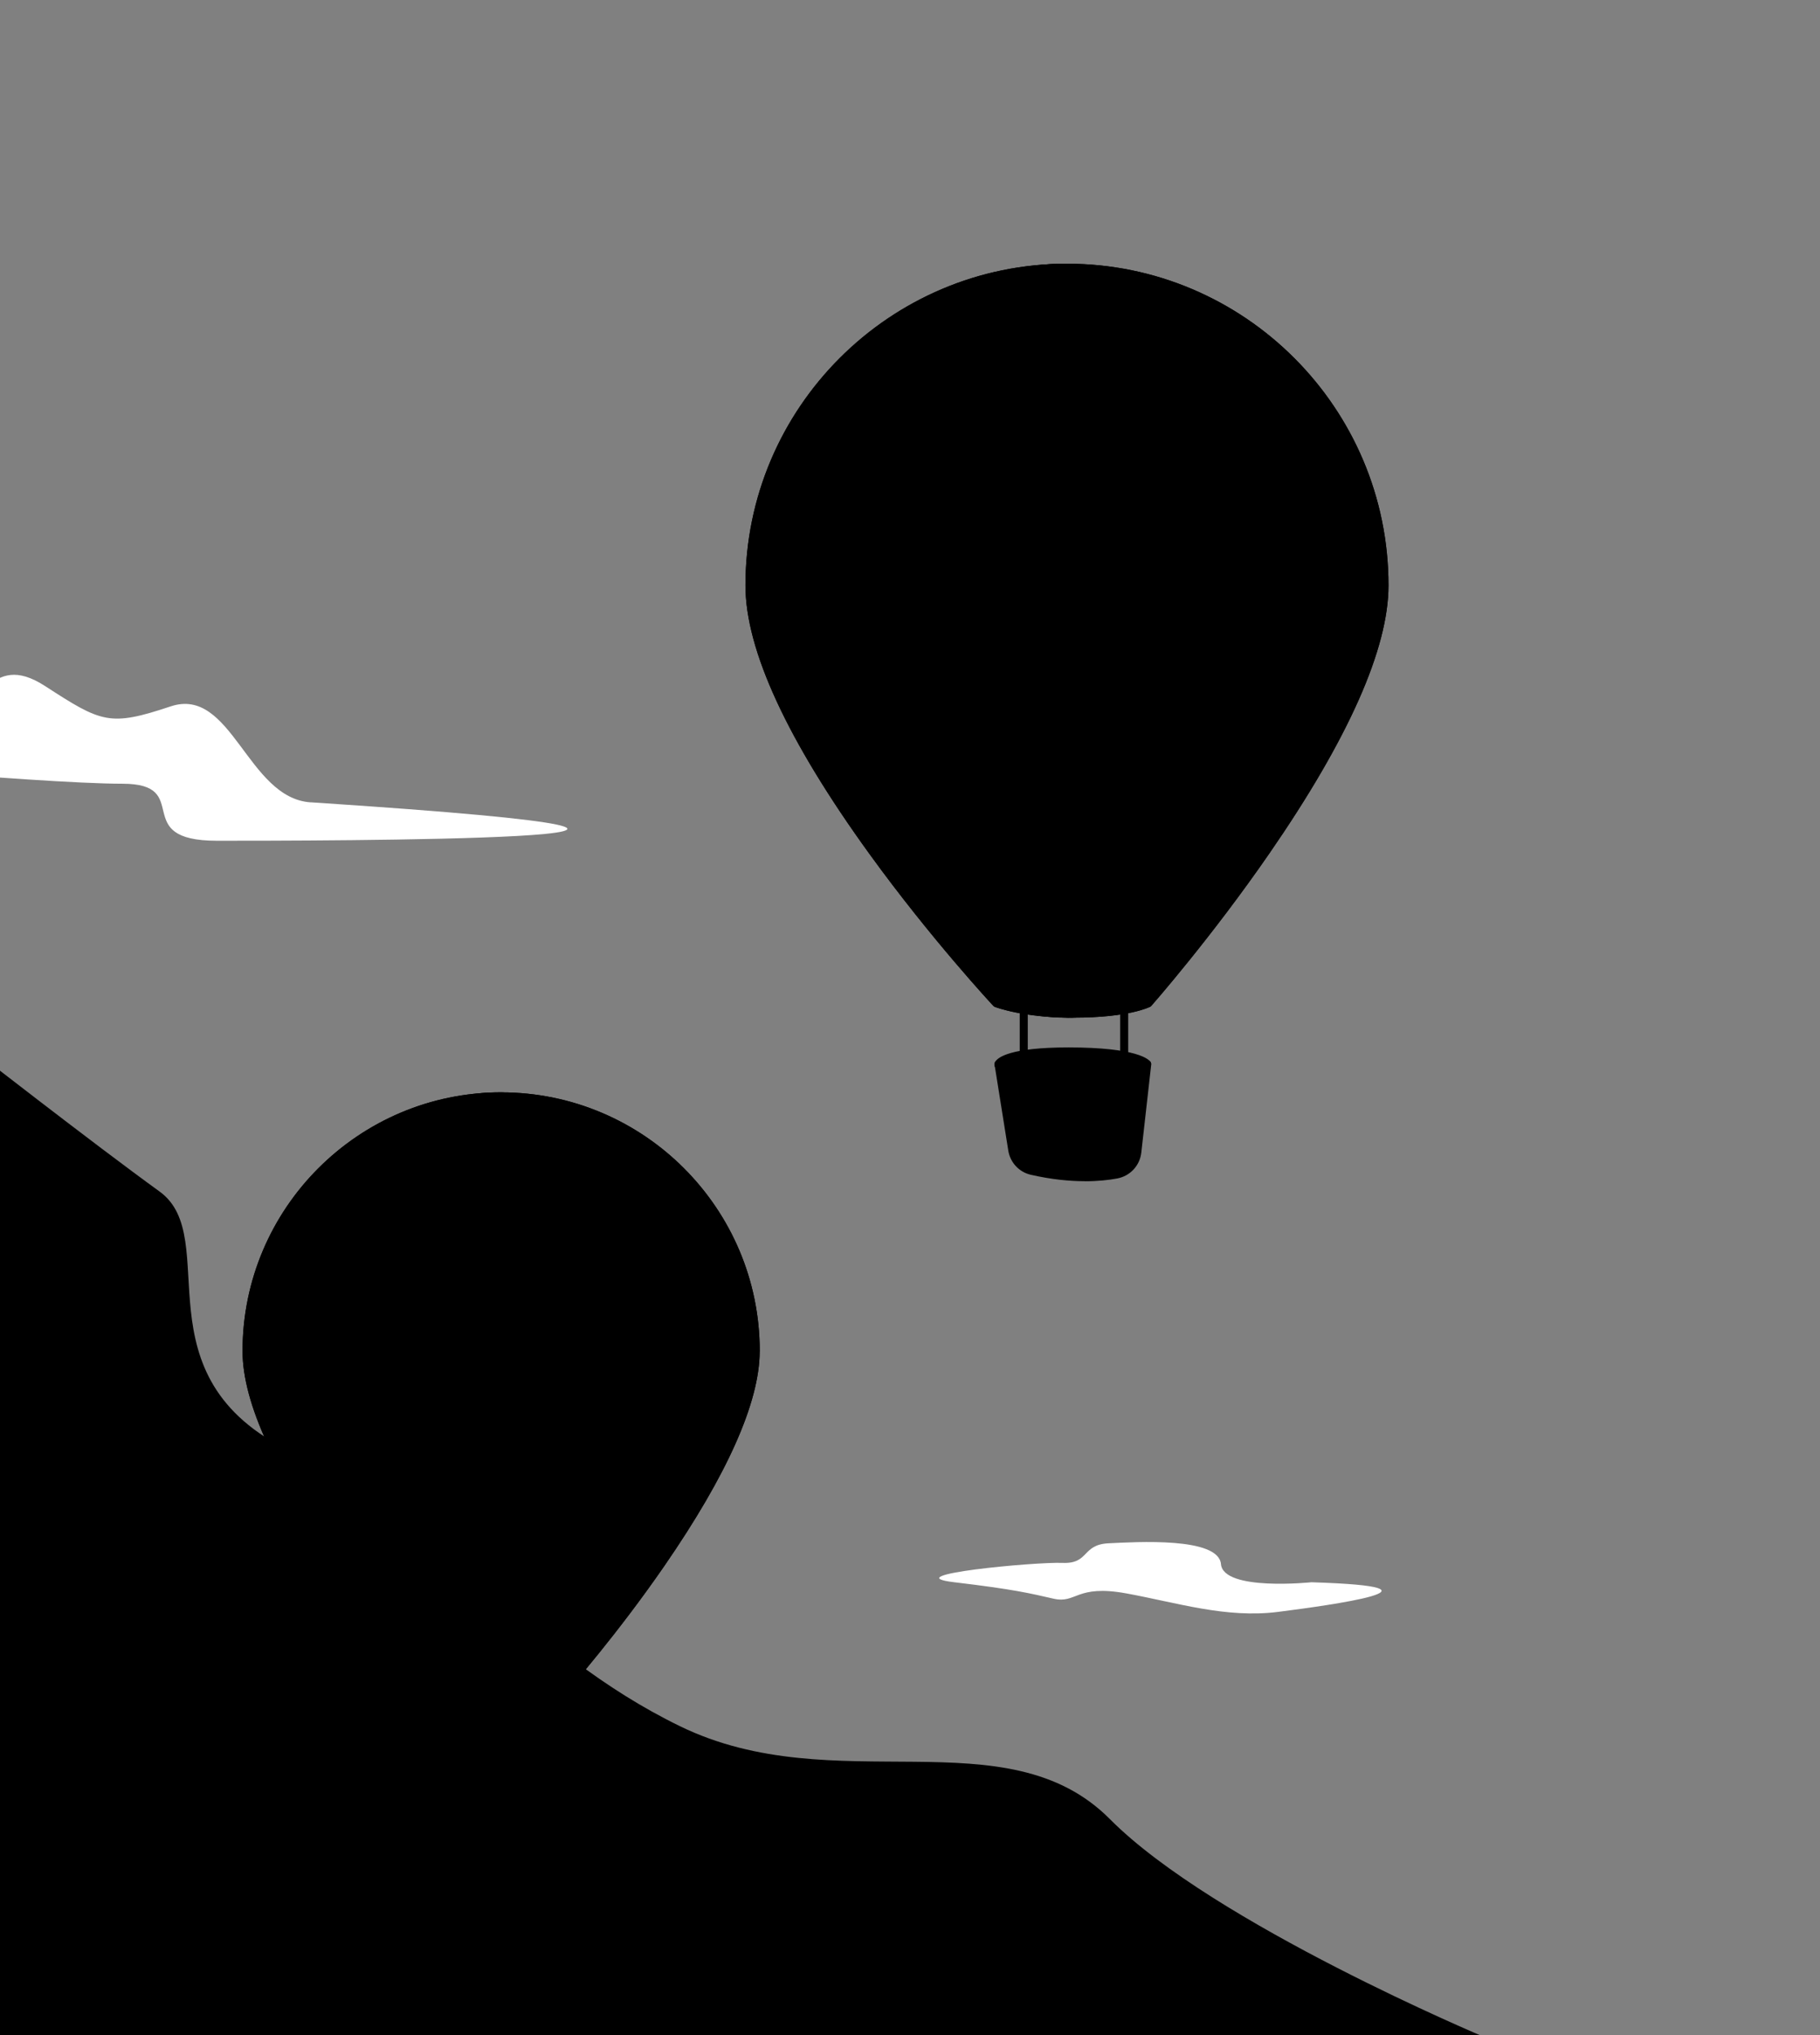 <svg width="340" height="380" viewBox="0 0 340 380" fill="none" xmlns="http://www.w3.org/2000/svg">
<rect x="0" y="0" width="340" height="380" fill="#808080" stroke="none"/>
<g clip-path="url(#clip0_838_6357)">
<path d="M-6.289 195.06C-6.289 195.06 17.781 213.8 29.801 222.48C41.821 231.16 25.141 257.02 54.531 271.12C83.921 285.22 98.081 308.22 127.021 322.32C155.961 336.42 187.951 320.15 207.351 339.68C226.751 359.21 277.461 380.44 277.461 380.44H-0.199L-6.289 195.06Z" fill="#4C14B5" style="fill:#4C14B5;fill:color(display-p3 0.298 0.078 0.71);fill-opacity:1;"/>
<path d="M210.01 198.79C209.6 198.79 209.26 198.45 209.26 198.04V188.78C209.26 188.37 209.6 188.03 210.01 188.03C210.42 188.03 210.76 188.37 210.76 188.78V198.04C210.76 198.45 210.42 198.79 210.01 198.79Z" fill="#24072B" style="fill:#24072B;fill:color(display-p3 0.141 0.028 0.169);fill-opacity:1;"/>
<path d="M258.63 109.32C258.63 76.56 232.08 50 199.31 50C166.54 50 139.99 76.55 139.99 109.32C139.99 137.99 186.1 187.31 186.1 187.31C186.1 187.31 191.18 189.27 200.39 189.28C210.73 189.3 214.5 187.33 214.5 187.33C214.5 187.33 258.62 137.39 258.62 109.31L258.63 109.32Z" fill="#642EE8" style="fill:#642EE8;fill:color(display-p3 0.392 0.18 0.91);fill-opacity:1;"/>
<path d="M200.56 190.03H200.41C191.16 190.03 186.06 188.09 185.85 188.01C185.74 187.97 185.65 187.91 185.57 187.82C185.45 187.7 173.88 175.27 162.46 159.5C147.07 138.25 139.26 121.36 139.26 109.31C139.26 76.19 166.21 49.24 199.33 49.24C232.45 49.24 259.39 76.18 259.39 109.3C259.39 121.11 251.92 137.92 237.2 159.26C226.27 175.11 215.2 187.68 215.09 187.81C215.03 187.88 214.96 187.94 214.88 187.98C214.72 188.06 210.87 190.02 200.58 190.02L200.56 190.03ZM186.54 186.66C187.45 186.98 192.34 188.52 200.41 188.53H200.56C209.46 188.53 213.36 187.02 214.06 186.71C216.43 184 257.88 136.13 257.89 109.31C257.89 77.02 231.62 50.75 199.33 50.75C167.04 50.75 140.76 77.02 140.76 109.32C140.76 136.64 183.91 183.81 186.55 186.67L186.54 186.66Z" fill="#24072B" style="fill:#24072B;fill:color(display-p3 0.141 0.028 0.169);fill-opacity:1;"/>
<path d="M145.45 92.03C148.65 92.79 151.13 95 152.39 97.98C153.18 99.86 153.39 101.86 153.23 103.87C155.9 96.15 163.06 88.74 170.79 87.66C174.66 87.12 178.51 88.54 179.65 92.69C179.82 93.31 179.89 93.98 179.86 94.66C183.34 90.45 189.15 88.01 194.68 87.06C199.17 86.29 203.81 85.88 208.31 86.85C213.68 88.02 217.51 91.53 220.63 95.87C220.66 95.92 220.69 95.96 220.72 96C225.92 89.5 237.03 86.55 242.68 93.87C243.02 94.32 243.33 94.77 243.59 95.25C243.97 94.6 244.42 93.99 244.96 93.45C247.78 90.62 252.47 90.52 255.67 92.75C255.94 92.91 256.19 93.08 256.44 93.27C249.44 68.3 226.51 49.99 199.32 49.99C172.13 49.99 150.03 67.64 142.6 91.91C143.55 91.78 144.52 91.81 145.46 92.02L145.45 92.03Z" fill="#6F53F5" style="fill:#6F53F5;fill:color(display-p3 0.435 0.326 0.961);fill-opacity:1;"/>
<path d="M229.39 155.08C228.81 155.85 228.11 156.51 227.34 156.88C226.35 157.36 225.28 157.9 224.17 158.09C223.37 158.22 222.54 158.39 221.72 158.35C220.51 158.28 219.66 158.08 218.59 157.64C216.35 156.7 214.54 154.83 213.69 152.56C213.35 153.59 212.8 154.58 212.06 155.44C208.28 159.84 203.04 162.09 197.26 160.98C192.98 160.16 189.29 157.68 185.42 155.81C185.39 156.33 185.32 156.84 185.19 157.32C184.7 159.1 183.45 160.67 181.88 161.62C180.34 162.57 178.43 163.07 176.63 163.08C174.61 163.08 172.93 162.46 171.14 161.62C170.98 161.55 170.83 161.45 170.67 161.36C170.76 163.33 170.14 165.33 168.84 166.78C178.15 178.79 186.11 187.31 186.11 187.31C186.11 187.31 191.19 189.27 200.4 189.28C210.74 189.3 214.51 187.33 214.51 187.33C214.51 187.33 224.22 176.33 234.53 161.76C231.2 160.98 229.5 158.07 229.38 155.08H229.39Z" fill="#5920C5" style="fill:#5920C5;fill:color(display-p3 0.349 0.126 0.772);fill-opacity:1;"/>
<path d="M200.56 190.03H200.41C191.16 190.03 186.06 188.09 185.85 188.01C185.74 187.97 185.65 187.91 185.57 187.82C185.45 187.7 173.88 175.27 162.46 159.5C147.07 138.25 139.26 121.36 139.26 109.31C139.26 76.19 166.21 49.24 199.33 49.24C232.45 49.24 259.39 76.18 259.39 109.3C259.39 121.11 251.92 137.92 237.2 159.26C226.27 175.11 215.2 187.68 215.09 187.81C215.03 187.88 214.96 187.94 214.88 187.98C214.72 188.06 210.87 190.02 200.58 190.02L200.56 190.03ZM186.54 186.66C187.45 186.98 192.34 188.52 200.41 188.53H200.56C209.46 188.53 213.36 187.02 214.06 186.71C216.43 184 257.88 136.13 257.89 109.31C257.89 77.02 231.62 50.75 199.33 50.75C167.04 50.75 140.76 77.02 140.76 109.32C140.76 136.64 183.91 183.81 186.55 186.67L186.54 186.66Z" fill="#24072B" style="fill:#24072B;fill:color(display-p3 0.141 0.028 0.169);fill-opacity:1;"/>
<path d="M199.41 190.03H199.29C192.03 190.03 188.01 188.06 187.84 187.98C187.73 187.93 187.64 187.85 187.57 187.75C186.1 185.73 151.57 137.9 151.57 109.32C151.57 76.2 172.6 49.25 198.44 49.25C224.28 49.25 245.31 76.19 245.31 109.31C245.31 121.09 239.51 137.87 228.07 159.2C219.57 175.05 210.96 187.62 210.88 187.75C210.83 187.83 210.76 187.89 210.68 187.95C210.55 188.04 207.49 190.03 199.41 190.03ZM188.66 186.71C189.45 187.06 193.19 188.52 199.29 188.53H199.41C206.14 188.53 209.15 187.09 209.74 186.77C211.72 183.86 243.81 136.13 243.81 109.32C243.81 77.03 223.46 50.76 198.44 50.76C173.42 50.76 153.07 77.03 153.07 109.33C153.07 120.92 159.23 137.99 170.89 158.69C179.19 173.42 187.59 185.22 188.66 186.72V186.71Z" fill="#24072B" style="fill:#24072B;fill:color(display-p3 0.141 0.028 0.169);fill-opacity:1;"/>
<path d="M199.76 190.03H199.7C196.16 190.02 194.19 187.9 194.11 187.81C194.04 187.73 193.99 187.64 193.95 187.54C193.79 187.04 177.65 137.77 177.65 109.31C177.65 75.63 187.17 49.24 199.32 49.24C211.47 49.24 220.97 75.56 220.99 109.18C220.99 109.22 220.99 109.26 220.99 109.3C220.99 137.17 205.55 187.04 205.39 187.54C205.37 187.61 205.34 187.67 205.3 187.73C205.24 187.82 203.72 190.02 199.76 190.02V190.03ZM195.32 186.91C195.72 187.28 197.23 188.53 199.71 188.53H199.76C202.53 188.53 203.74 187.3 204.01 186.98C204.88 184.16 219.46 136.42 219.5 109.44C219.5 109.4 219.5 109.36 219.5 109.32C219.5 77.03 210.45 50.75 199.33 50.75C188.21 50.75 179.16 77.02 179.16 109.32C179.16 136.7 194.29 183.7 195.33 186.91H195.32Z" fill="#24072B" style="fill:#24072B;fill:color(display-p3 0.141 0.028 0.169);fill-opacity:1;"/>
<path d="M218.919 109.34H218.899C218.489 109.33 218.159 108.99 218.169 108.57C218.399 99 217.659 84.46 212.789 69.54C207.669 53.85 201.789 52.03 199.489 51.97C196.419 51.88 194.539 54.06 194.519 54.08C194.249 54.39 193.779 54.43 193.459 54.15C193.149 53.88 193.109 53.41 193.379 53.1C193.479 52.99 195.759 50.43 199.519 50.47C202.759 50.55 208.989 53.07 214.209 69.07C219.139 84.19 219.899 98.92 219.659 108.61C219.659 109.02 219.319 109.34 218.909 109.34H218.919Z" fill="#FEF1FF" style="fill:#FEF1FF;fill:color(display-p3 0.996 0.945 1);fill-opacity:1;"/>
<path d="M236.321 137.32C236.221 137.32 236.111 137.3 236.021 137.26C235.641 137.09 235.471 136.65 235.641 136.27L236.011 135.46C238.111 130.83 243.711 118.54 242.181 103.96C240.591 88.77 236.021 76.69 228.581 68.04C221.851 60.22 217.401 56.72 210.921 54.2C210.531 54.05 210.341 53.61 210.491 53.23C210.641 52.85 211.071 52.66 211.461 52.8C218.201 55.43 222.801 59.02 229.711 67.06C237.351 75.95 242.041 88.31 243.661 103.81C245.231 118.8 239.511 131.36 237.361 136.09L237.001 136.89C236.881 137.17 236.601 137.34 236.311 137.34L236.321 137.32Z" fill="#FEF1FF" style="fill:#FEF1FF;fill:color(display-p3 0.996 0.945 1);fill-opacity:1;"/>
<path d="M186.541 198.68C186.541 198.68 200.051 202.61 214.301 198.68L212.451 215.12C212.211 217.22 210.631 218.91 208.551 219.3C205.311 219.9 199.921 220.27 192.751 218.63C190.851 218.19 189.421 216.64 189.111 214.72L186.551 198.69L186.541 198.68Z" fill="#4C14B5" style="fill:#4C14B5;fill:color(display-p3 0.298 0.078 0.71);fill-opacity:1;"/>
<path d="M202.661 220.56C199.851 220.56 196.471 220.25 192.571 219.36C190.381 218.86 188.721 217.08 188.361 214.85L185.801 198.82C185.801 198.82 185.801 198.74 185.801 198.7C185.801 198.46 185.911 198.24 186.101 198.1C186.291 197.96 186.541 197.91 186.761 197.98C186.891 198.02 200.241 201.8 214.111 197.98C214.351 197.91 214.611 197.98 214.801 198.13C214.991 198.28 215.091 198.54 215.061 198.78L213.211 215.22C212.931 217.66 211.121 219.6 208.701 220.05C207.151 220.34 205.141 220.57 202.681 220.57L202.661 220.56ZM187.451 199.7L189.831 214.61C190.101 216.24 191.301 217.53 192.901 217.9C199.951 219.51 205.221 219.15 208.401 218.57C210.171 218.24 211.491 216.82 211.701 215.04L213.431 199.69C201.751 202.62 190.921 200.53 187.461 199.69L187.451 199.7Z" fill="#24072B" style="fill:#24072B;fill:color(display-p3 0.141 0.028 0.169);fill-opacity:1;"/>
<path d="M186.54 198.68C186.54 198.68 187.44 196.33 199.6 196.33C212.72 196.33 214.28 198.68 214.28 198.68C214.28 198.68 213.62 200.21 200.78 200.42C185.45 200.67 186.52 198.68 186.52 198.68H186.54Z" fill="#24072B" style="fill:#24072B;fill:color(display-p3 0.141 0.028 0.169);fill-opacity:1;"/>
<path d="M198.291 201.19C187.051 201.19 186.221 199.81 185.931 199.33C185.701 198.94 185.751 198.56 185.871 198.33C185.891 198.3 185.911 198.27 185.931 198.24C186.421 197.43 188.751 195.58 199.601 195.58C212.471 195.58 214.611 197.82 214.911 198.27C215.051 198.48 215.081 198.75 214.971 198.98C214.261 200.61 206.871 201.07 200.801 201.16C199.911 201.17 199.071 201.18 198.291 201.18V201.19ZM187.571 198.75C188.471 199.13 191.411 199.82 200.781 199.67C208.141 199.55 211.371 198.99 212.751 198.6C211.291 198 207.731 197.08 199.611 197.08C191.491 197.08 188.461 198.2 187.571 198.75Z" fill="#24072B" style="fill:#24072B;fill:color(display-p3 0.141 0.028 0.169);fill-opacity:1;"/>
<path d="M191.25 199.43C190.84 199.43 190.5 199.09 190.5 198.68V188.56C190.5 188.15 190.84 187.81 191.25 187.81C191.66 187.81 192 188.15 192 188.56V198.68C192 199.09 191.66 199.43 191.25 199.43Z" fill="#24072B" style="fill:#24072B;fill:color(display-p3 0.141 0.028 0.169);fill-opacity:1;"/>
<path d="M235.86 157.69C235.72 157.69 235.58 157.65 235.45 157.57C235.1 157.35 235 156.88 235.23 156.53L236.85 154.03C253.28 128.65 261.53 115.91 254.46 93.16C245.8 65.34 221.75 56.74 221.5 56.66C221.11 56.52 220.9 56.1 221.04 55.71C221.18 55.32 221.6 55.11 221.99 55.25C222.24 55.34 246.99 64.16 255.89 92.73C263.18 116.15 254.27 129.9 238.11 154.86L236.5 157.36C236.36 157.58 236.12 157.7 235.87 157.7L235.86 157.69Z" fill="#FEF1FF" style="fill:#FEF1FF;fill:color(display-p3 0.996 0.945 1);fill-opacity:1;"/>
<path d="M211.541 214.92C211.541 214.92 211.491 214.92 211.461 214.92C211.051 214.88 210.751 214.5 210.801 214.09L212.181 201.42C210.541 201.75 206.871 202.3 199.821 202.46C196.911 202.53 189.621 201.97 189.321 201.95C188.911 201.92 188.601 201.56 188.631 201.14C188.661 200.73 189.021 200.43 189.441 200.45C189.511 200.45 196.961 201.03 199.791 200.96C209.681 200.73 212.771 199.74 212.801 199.73C213.041 199.65 213.311 199.7 213.511 199.86C213.711 200.02 213.811 200.27 213.791 200.52L212.291 214.26C212.251 214.64 211.921 214.93 211.551 214.93L211.541 214.92Z" fill="#FEF1FF" style="fill:#FEF1FF;fill:color(display-p3 0.996 0.945 1);fill-opacity:1;"/>
<path d="M177.309 97.76C177.309 97.76 177.279 97.76 177.269 97.76C176.859 97.74 176.539 97.38 176.559 96.97C176.559 96.89 177.049 88.55 178.989 78.91C181.619 65.9 185.529 56.83 190.609 51.98C190.909 51.69 191.379 51.7 191.669 52C191.959 52.3 191.949 52.77 191.649 53.06C180.019 64.17 178.079 96.72 178.059 97.05C178.039 97.45 177.709 97.76 177.309 97.76Z" fill="#FEF1FF" style="fill:#FEF1FF;fill:color(display-p3 0.996 0.945 1);fill-opacity:1;"/>
<path d="M153.7 87.97C153.63 87.97 153.56 87.97 153.49 87.94C153.09 87.82 152.87 87.4 152.99 87.01C153.06 86.79 154.64 81.53 157.96 75.13C161.04 69.2 166.26 61.19 173.6 56.7C173.96 56.48 174.42 56.6 174.63 56.95C174.85 57.3 174.73 57.76 174.38 57.98C160.86 66.24 154.48 87.22 154.42 87.44C154.32 87.77 154.02 87.98 153.7 87.98V87.97Z" fill="#FEF1FF" style="fill:#FEF1FF;fill:color(display-p3 0.996 0.945 1);fill-opacity:1;"/>
<path d="M102.199 324.16C101.789 324.16 101.449 323.82 101.449 323.41V315.99C101.449 315.58 101.789 315.24 102.199 315.24C102.609 315.24 102.949 315.58 102.949 315.99V323.41C102.949 323.82 102.609 324.16 102.199 324.16Z" fill="#24072B" style="fill:#24072B;fill:color(display-p3 0.141 0.028 0.169);fill-opacity:1;"/>
<path d="M141.181 252.28C141.181 226.02 119.891 204.72 93.621 204.72C67.35 204.72 46.06 226.01 46.06 252.28C46.06 275.26 83.031 314.81 83.031 314.81C83.031 314.81 87.1 316.38 94.49 316.39C102.781 316.41 105.801 314.82 105.801 314.82C105.801 314.82 141.171 274.78 141.171 252.27L141.181 252.28Z" fill="#642EE8" style="fill:#642EE8;fill:color(display-p3 0.392 0.18 0.91);fill-opacity:1;"/>
<path d="M94.641 317.14H94.49C87.05 317.14 82.93 315.58 82.76 315.51C82.65 315.47 82.561 315.4 82.481 315.32C82.391 315.22 73.1 305.25 63.941 292.6C51.581 275.53 45.31 261.97 45.31 252.28C45.31 225.64 66.981 203.97 93.621 203.97C120.261 203.97 141.931 225.64 141.931 252.28C141.931 252.32 141.931 252.37 141.921 252.41C141.861 261.89 135.871 275.35 124.101 292.41C115.331 305.12 106.451 315.21 106.361 315.31C106.301 315.38 106.231 315.43 106.151 315.48C106.021 315.55 102.911 317.14 94.641 317.14ZM83.451 314.16C84.251 314.43 88.13 315.63 94.49 315.64H94.641C101.621 315.64 104.731 314.47 105.341 314.21C107.451 311.8 140.421 273.65 140.421 252.27C140.421 252.23 140.421 252.19 140.431 252.14C140.361 226.39 119.391 205.47 93.621 205.47C67.85 205.47 46.81 226.47 46.81 252.28C46.81 274.04 81.111 311.62 83.451 314.16Z" fill="#24072B" style="fill:#24072B;fill:color(display-p3 0.141 0.028 0.169);fill-opacity:1;"/>
<path d="M50.441 238.43C53.011 239.04 54.991 240.81 56.001 243.21C56.631 244.71 56.801 246.32 56.681 247.93C58.821 241.74 64.561 235.8 70.751 234.93C73.851 234.5 76.941 235.63 77.851 238.96C77.991 239.46 78.041 239.99 78.021 240.54C80.811 237.16 85.471 235.2 89.901 234.45C93.501 233.83 97.221 233.5 100.831 234.28C105.141 235.21 108.211 238.03 110.711 241.52C110.731 241.55 110.751 241.59 110.781 241.63C114.951 236.42 123.851 234.05 128.391 239.92C128.661 240.27 128.911 240.65 129.121 241.03C129.421 240.51 129.791 240.02 130.221 239.59C132.481 237.32 136.241 237.24 138.811 239.03C139.031 239.16 139.231 239.3 139.421 239.45C133.811 219.43 115.431 204.75 93.621 204.75C71.811 204.75 54.101 218.9 48.141 238.36C48.901 238.25 49.691 238.28 50.431 238.45V238.43H50.441Z" fill="#6F53F5" style="fill:#6F53F5;fill:color(display-p3 0.435 0.326 0.961);fill-opacity:1;"/>
<path d="M117.741 288.98C117.281 289.6 116.711 290.13 116.101 290.42C115.301 290.81 114.451 291.24 113.571 291.39C112.931 291.5 112.261 291.64 111.611 291.6C110.641 291.54 109.961 291.39 109.101 291.03C107.311 290.27 105.851 288.78 105.171 286.96C104.901 287.79 104.451 288.58 103.861 289.27C100.831 292.8 96.631 294.6 91.991 293.71C88.561 293.05 85.601 291.06 82.501 289.57C82.481 289.99 82.421 290.4 82.321 290.78C81.931 292.21 80.921 293.46 79.671 294.23C78.431 294.99 76.911 295.4 75.461 295.4C73.841 295.4 72.501 294.91 71.061 294.23C70.931 294.17 70.811 294.09 70.681 294.02C70.751 295.6 70.261 297.21 69.211 298.37C76.671 308 83.051 314.83 83.051 314.83C83.051 314.83 87.121 316.4 94.511 316.41C102.801 316.43 105.821 314.84 105.821 314.84C105.821 314.84 113.611 306.03 121.871 294.35C119.211 293.73 117.831 291.39 117.741 288.99V288.98Z" fill="#5920C5" style="fill:#5920C5;fill:color(display-p3 0.349 0.126 0.772);fill-opacity:1;"/>
<path d="M94.641 317.14H94.49C87.05 317.14 82.93 315.58 82.76 315.51C82.65 315.47 82.561 315.4 82.481 315.32C82.391 315.22 73.1 305.25 63.941 292.6C51.581 275.53 45.31 261.97 45.31 252.28C45.31 225.64 66.981 203.97 93.621 203.97C120.261 203.97 141.931 225.64 141.931 252.28C141.931 252.32 141.931 252.37 141.921 252.41C141.861 261.89 135.871 275.35 124.101 292.41C115.331 305.12 106.451 315.21 106.361 315.31C106.301 315.38 106.231 315.43 106.151 315.48C106.021 315.55 102.911 317.14 94.641 317.14ZM83.451 314.16C84.251 314.43 88.13 315.63 94.49 315.64H94.641C101.621 315.64 104.731 314.47 105.341 314.21C107.451 311.8 140.421 273.65 140.421 252.27C140.421 252.23 140.421 252.19 140.431 252.14C140.361 226.39 119.391 205.47 93.621 205.47C67.85 205.47 46.81 226.47 46.81 252.28C46.81 274.04 81.111 311.62 83.451 314.16Z" fill="#24072B" style="fill:#24072B;fill:color(display-p3 0.141 0.028 0.169);fill-opacity:1;"/>
<path d="M93.719 317.14H93.599C87.749 317.14 84.489 315.55 84.359 315.48C84.249 315.43 84.159 315.35 84.089 315.25C82.909 313.63 55.199 275.24 55.199 252.28C55.199 225.64 72.129 203.97 92.929 203.97C113.729 203.97 130.659 225.64 130.659 252.28C130.659 252.32 130.659 252.36 130.659 252.4C130.619 261.85 125.959 275.29 116.819 292.34C109.999 305.05 103.099 315.14 103.029 315.24C102.979 315.32 102.909 315.38 102.829 315.44C102.729 315.51 100.249 317.14 93.739 317.14H93.719ZM85.179 314.21C85.879 314.51 88.829 315.63 93.599 315.64C98.899 315.62 101.349 314.54 101.859 314.26C103.619 311.66 129.139 273.64 129.139 252.27C129.139 252.23 129.139 252.19 129.139 252.15C129.089 226.4 112.849 205.47 92.909 205.47C72.969 205.47 56.679 226.47 56.679 252.28C56.679 274.02 83.179 311.43 85.169 314.21H85.179Z" fill="#24072B" style="fill:#24072B;fill:color(display-p3 0.141 0.028 0.169);fill-opacity:1;"/>
<path d="M93.97 317.14H93.91C91.02 317.13 89.39 315.39 89.32 315.32C89.25 315.24 89.19 315.15 89.16 315.05C89.03 314.65 76.08 275.12 76.08 252.29C76.08 225.2 83.78 203.98 93.61 203.98C103.44 203.98 111.14 225.2 111.14 252.29C111.14 252.33 111.14 252.37 111.14 252.41C111.09 274.8 98.75 314.65 98.63 315.05C98.61 315.12 98.58 315.18 98.54 315.25C98.49 315.33 97.22 317.15 93.98 317.15L93.97 317.14ZM90.53 314.4C90.87 314.71 92.04 315.63 93.92 315.64H93.97C96.06 315.64 97 314.74 97.23 314.47C98.01 311.93 109.64 273.77 109.64 252.27C109.64 252.23 109.64 252.19 109.64 252.15C109.61 226.83 102.28 205.47 93.61 205.47C84.94 205.47 77.58 226.91 77.58 252.28C77.58 274.11 89.59 311.53 90.53 314.4Z" fill="#24072B" style="fill:#24072B;fill:color(display-p3 0.141 0.028 0.169);fill-opacity:1;"/>
<path d="M109.33 252.44H109.31C108.9 252.43 108.57 252.09 108.58 251.67C108.77 244.04 108.18 232.42 104.28 220.43C100.21 207.95 95.57 206.49 93.76 206.45C93.72 206.45 93.68 206.45 93.64 206.45C91.37 206.45 89.91 208.08 89.89 208.09C89.62 208.4 89.14 208.43 88.83 208.16C88.52 207.89 88.48 207.42 88.75 207.11C88.83 207.02 90.65 204.95 93.63 204.95C93.68 204.95 93.74 204.95 93.79 204.95C96.43 205.02 101.49 207.06 105.69 219.97C109.66 232.17 110.26 243.96 110.07 251.71C110.06 252.12 109.73 252.44 109.32 252.44H109.33Z" fill="#FEF1FF" style="fill:#FEF1FF;fill:color(display-p3 0.996 0.945 1);fill-opacity:1;"/>
<path d="M123.289 274.88C123.189 274.88 123.079 274.86 122.989 274.82C122.609 274.65 122.439 274.21 122.609 273.83L122.909 273.16C124.589 269.46 129.049 259.63 127.839 248C126.569 235.86 122.919 226.2 116.979 219.28C110.959 212.25 107.379 209.97 102.889 208.22C102.499 208.07 102.309 207.63 102.459 207.25C102.609 206.86 103.049 206.68 103.429 206.82C108.869 208.94 112.579 211.84 118.119 218.3C124.259 225.45 128.039 235.39 129.339 247.84C130.599 259.88 126.009 269.98 124.279 273.78L123.989 274.43C123.869 274.71 123.589 274.88 123.299 274.88H123.289Z" fill="#FEF1FF" style="fill:#FEF1FF;fill:color(display-p3 0.996 0.945 1);fill-opacity:1;"/>
<path d="M83.381 323.93C83.381 323.93 94.211 327.08 105.631 323.93L104.151 337.11C103.961 338.8 102.691 340.15 101.021 340.46C98.421 340.94 94.101 341.24 88.351 339.92C86.831 339.57 85.681 338.32 85.431 336.79L83.381 323.94V323.93Z" fill="#4C14B5" style="fill:#4C14B5;fill:color(display-p3 0.298 0.078 0.71);fill-opacity:1;"/>
<path d="M96.3 341.62C94.04 341.62 91.32 341.37 88.19 340.65C86.37 340.23 85 338.76 84.7 336.91L82.65 324.06C82.65 324.06 82.65 323.98 82.65 323.94C82.65 323.7 82.76 323.48 82.95 323.34C83.14 323.2 83.38 323.15 83.61 323.21C83.72 323.24 94.38 326.26 105.45 323.21C105.69 323.14 105.95 323.21 106.14 323.36C106.33 323.52 106.43 323.77 106.4 324.01L104.92 337.19C104.69 339.21 103.19 340.82 101.18 341.19C99.93 341.42 98.3 341.61 96.32 341.61L96.3 341.62ZM84.3 324.94L86.17 336.67C86.37 337.92 87.3 338.91 88.52 339.19C94.14 340.48 98.35 340.19 100.89 339.72C102.24 339.47 103.26 338.39 103.41 337.02L104.77 324.92C95.69 327.14 87.28 325.62 84.31 324.92L84.3 324.94Z" fill="#24072B" style="fill:#24072B;fill:color(display-p3 0.141 0.028 0.169);fill-opacity:1;"/>
<path d="M83.38 323.93C83.38 323.93 84.11 322.04 93.86 322.04C104.38 322.04 105.63 323.93 105.63 323.93C105.63 323.93 105.1 325.15 94.81 325.32C82.52 325.52 83.38 323.93 83.38 323.93Z" fill="#24072B" style="fill:#24072B;fill:color(display-p3 0.141 0.028 0.169);fill-opacity:1;"/>
<path d="M92.771 326.09C83.711 326.09 83.031 324.97 82.771 324.53C82.571 324.2 82.591 323.87 82.691 323.64C82.991 322.92 84.691 321.29 93.861 321.29C104.261 321.29 106.011 323.15 106.261 323.52C106.401 323.73 106.421 324 106.321 324.23C105.841 325.33 101.971 325.95 94.821 326.07C94.091 326.08 93.411 326.09 92.771 326.09ZM84.571 323.95C85.541 324.25 88.111 324.68 94.801 324.57C100.011 324.48 102.621 324.13 103.901 323.83C102.541 323.38 99.671 322.79 93.861 322.79C88.051 322.79 85.511 323.5 84.571 323.95Z" fill="#24072B" style="fill:#24072B;fill:color(display-p3 0.141 0.028 0.169);fill-opacity:1;"/>
<path d="M87.16 324.68C86.75 324.68 86.41 324.34 86.41 323.93V315.81C86.41 315.4 86.75 315.06 87.16 315.06C87.57 315.06 87.91 315.4 87.91 315.81V323.93C87.91 324.34 87.57 324.68 87.16 324.68Z" fill="#24072B" style="fill:#24072B;fill:color(display-p3 0.141 0.028 0.169);fill-opacity:1;"/>
<path d="M122.931 291.21C122.791 291.21 122.651 291.17 122.521 291.09C122.171 290.87 122.071 290.4 122.301 290.05L123.601 288.04C136.751 267.73 143.341 257.54 137.691 239.37C130.771 217.14 111.551 210.26 111.361 210.2C110.971 210.06 110.761 209.64 110.901 209.25C111.041 208.86 111.461 208.65 111.851 208.79C112.051 208.86 131.971 215.96 139.121 238.94C144.981 257.78 137.831 268.83 124.851 288.87L123.551 290.88C123.411 291.1 123.171 291.22 122.921 291.22L122.931 291.21Z" fill="#FEF1FF" style="fill:#FEF1FF;fill:color(display-p3 0.996 0.945 1);fill-opacity:1;"/>
<path d="M103.42 337.09C103.42 337.09 103.37 337.09 103.34 337.09C102.93 337.05 102.63 336.67 102.68 336.26L103.76 326.3C102.34 326.57 99.41 326.97 94.03 327.1C91.69 327.17 85.84 326.71 85.59 326.69C85.18 326.66 84.87 326.3 84.9 325.88C84.93 325.47 85.27 325.16 85.71 325.19C85.77 325.19 91.73 325.65 93.99 325.6C101.87 325.42 104.36 324.63 104.38 324.62C104.62 324.54 104.89 324.59 105.09 324.75C105.29 324.91 105.39 325.16 105.37 325.41L104.17 336.42C104.13 336.8 103.8 337.09 103.43 337.09H103.42Z" fill="#FEF1FF" style="fill:#FEF1FF;fill:color(display-p3 0.996 0.945 1);fill-opacity:1;"/>
<path d="M75.989 243.17C75.989 243.17 75.959 243.17 75.949 243.17C75.539 243.15 75.219 242.79 75.239 242.38C75.299 241.29 76.839 215.49 86.549 206.21C86.849 205.92 87.319 205.93 87.609 206.23C87.899 206.53 87.889 207 87.589 207.29C78.299 216.16 76.759 242.2 76.739 242.46C76.719 242.86 76.389 243.17 75.989 243.17Z" fill="#FEF1FF" style="fill:#FEF1FF;fill:color(display-p3 0.996 0.945 1);fill-opacity:1;"/>
<path d="M57.049 235.31C56.979 235.31 56.909 235.31 56.839 235.28C56.439 235.16 56.219 234.74 56.339 234.35C56.549 233.64 61.649 216.86 72.929 209.96C73.279 209.74 73.749 209.86 73.959 210.21C74.179 210.56 74.069 211.03 73.709 211.24C62.919 217.84 57.829 234.61 57.779 234.77C57.679 235.1 57.379 235.31 57.059 235.31H57.049Z" fill="#FEF1FF" style="fill:#FEF1FF;fill:color(display-p3 0.996 0.945 1);fill-opacity:1;"/>
<path d="M245.061 295.44C245.061 295.44 228.541 297.18 228.091 292.06C227.641 286.94 212.161 287.93 207.101 288.17C202.041 288.41 203.531 292.04 198.471 291.83C193.411 291.62 166.941 294.1 178.241 295.44C189.541 296.78 192.451 297.52 196.801 298.51C201.151 299.5 200.961 295.8 210.431 297.53C219.901 299.26 229.021 302.21 238.741 300.98C248.461 299.75 273.211 296.32 245.071 295.45L245.061 295.44Z" fill="white" style="fill:white;fill:white;fill-opacity:1;"/>
<path d="M58.05 149.82C46.19 149.05 43.3 128.09 31.88 131.9C20.45 135.71 19 134.95 8.4 128.09C-2.2 121.24 -3.17 133.42 -12.32 133.42C-13.75 133.42 -15.33 133.41 -17 133.38C-16.6 134.71 -16.36 136.11 -16.36 137.52V143.94C-3.22 145.01 14.78 146.34 22.86 146.34C36.36 146.34 24 156.99 40.55 156.99C57.1 156.99 167.8 156.99 58.05 149.81V149.82Z" fill="white" style="fill:white;fill:white;fill-opacity:1;"/>
</g>
<defs>
<clipPath id="clip0_838_6357">
<rect width="340" height="380" fill="white" style="fill:white;fill:white;fill-opacity:1;"/>
</clipPath>
</defs>
</svg>
